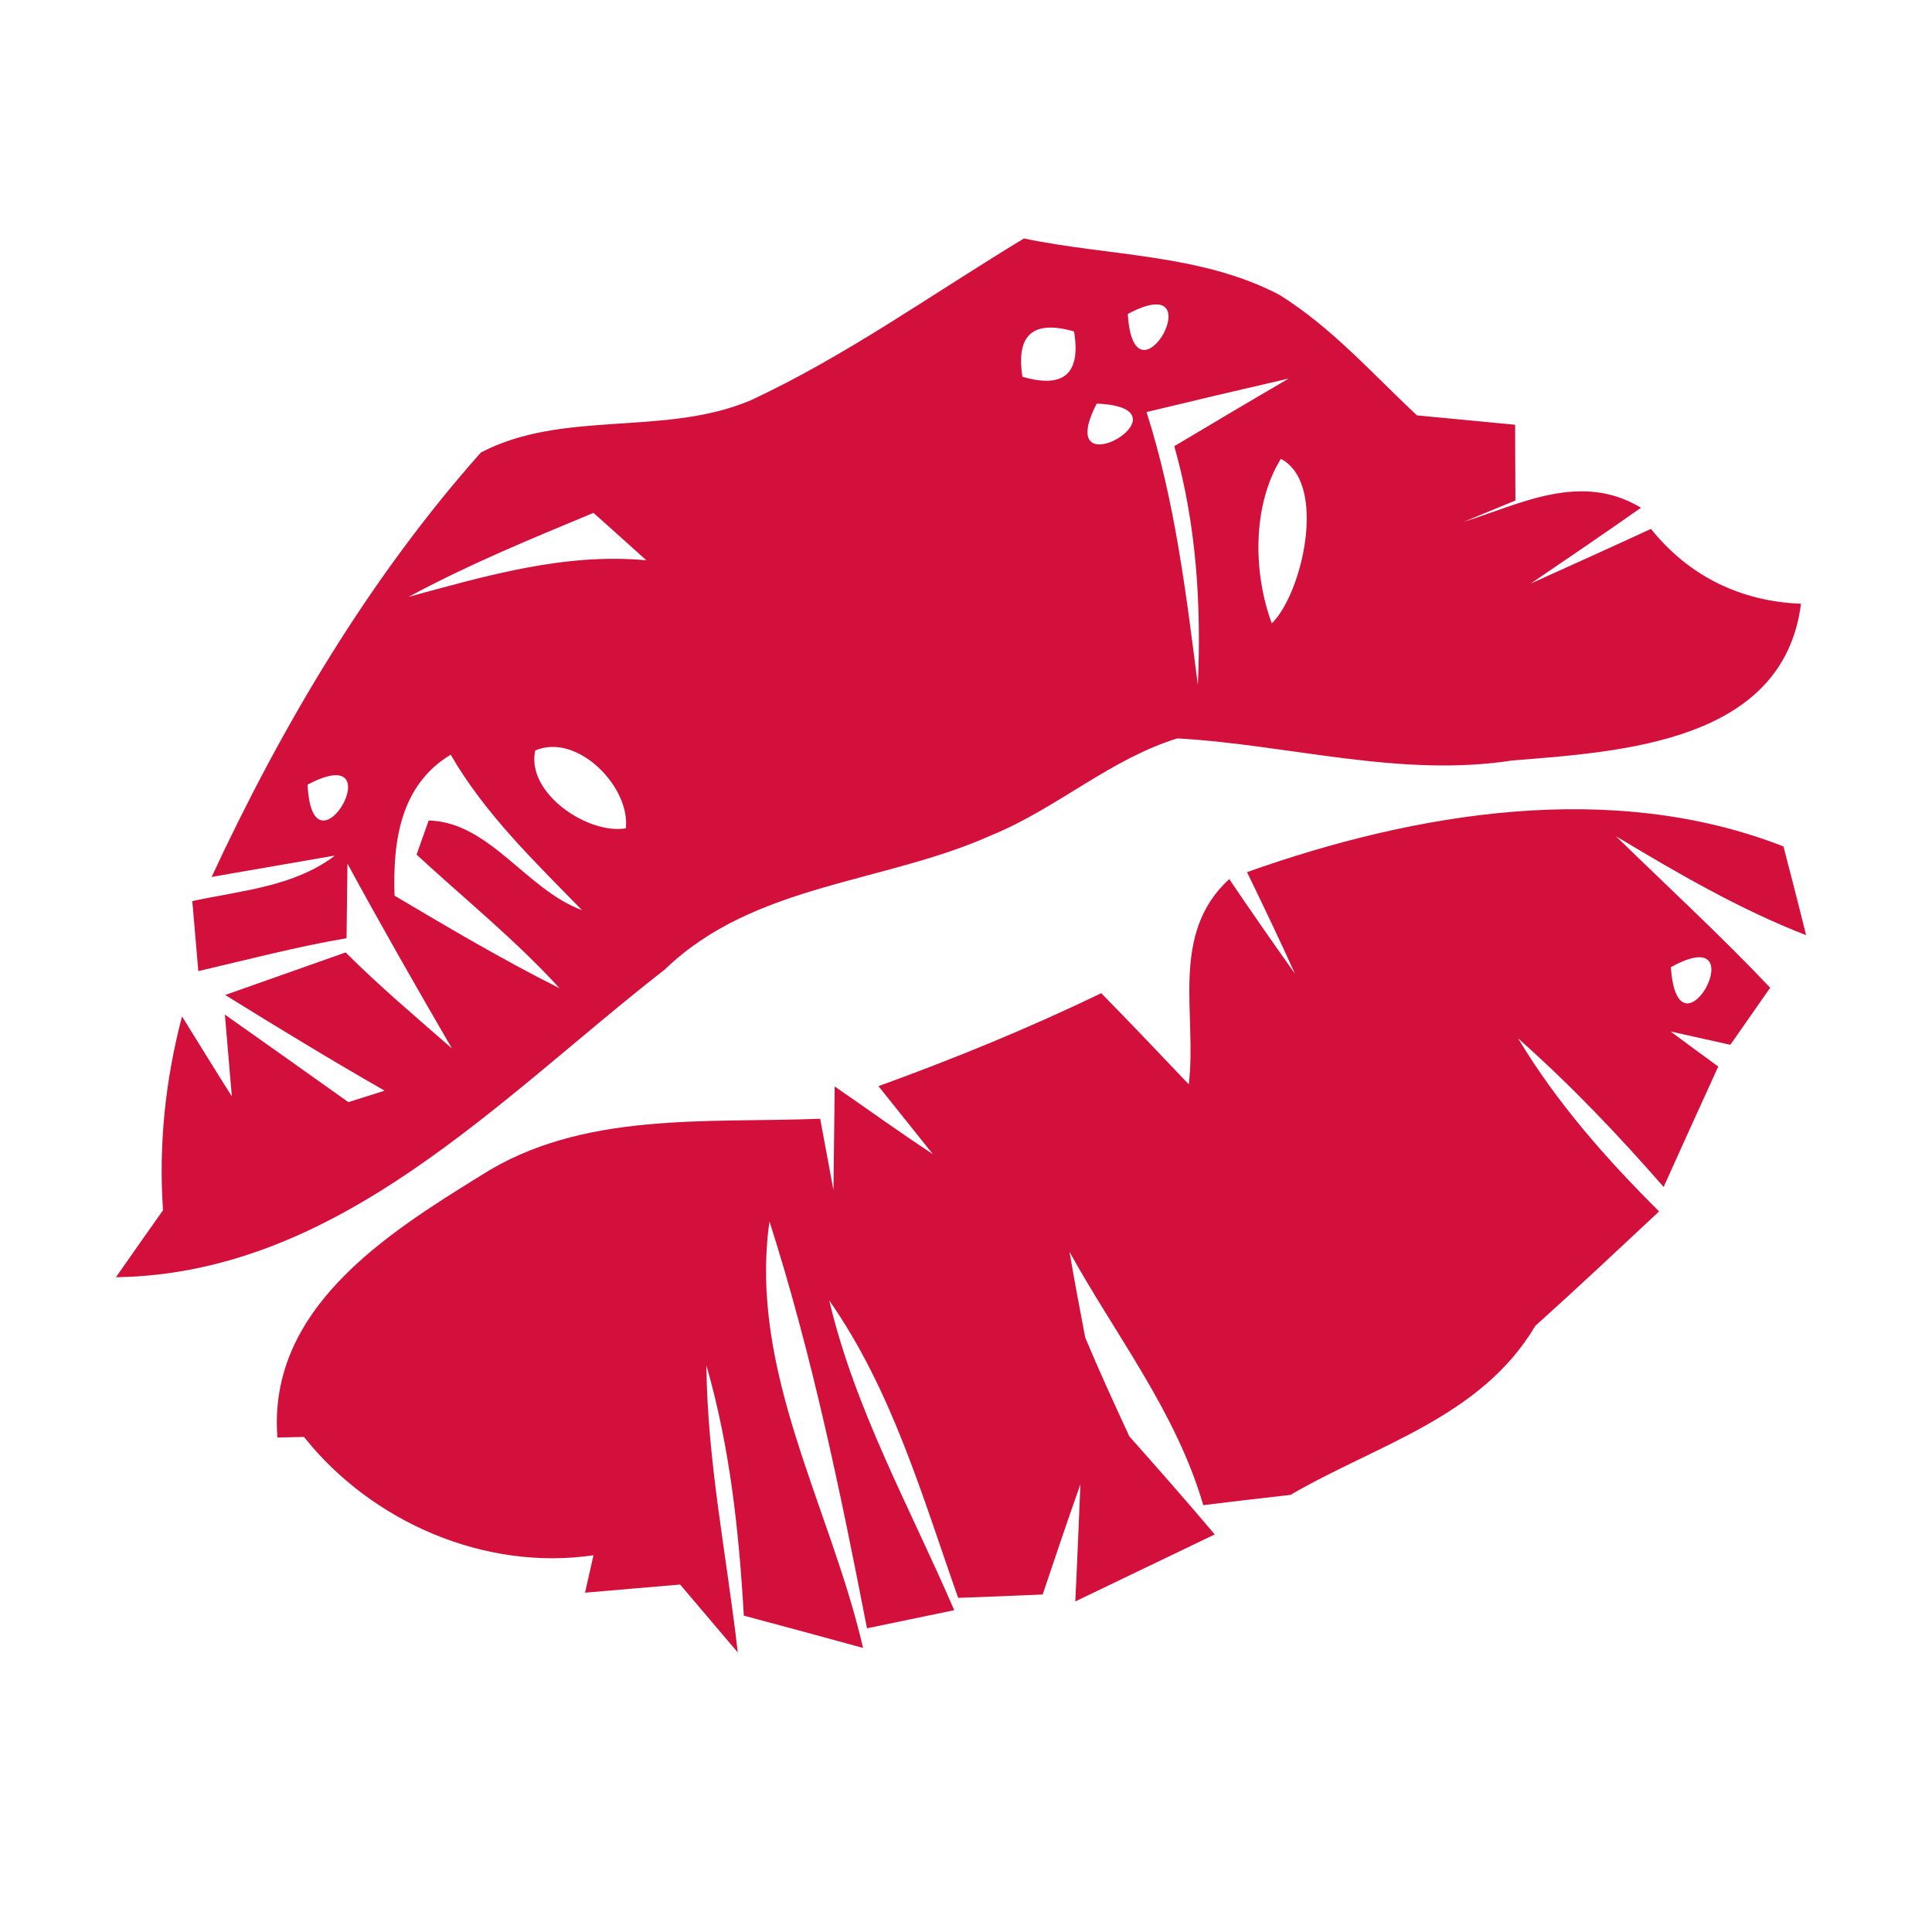 <?xml version="1.0" encoding="UTF-8" ?>
<!DOCTYPE svg PUBLIC "-//W3C//DTD SVG 1.1//EN" "http://www.w3.org/Graphics/SVG/1.1/DTD/svg11.dtd">
<svg width="64pt" height="64pt" viewBox="0 0 64 64" version="1.1" xmlns="http://www.w3.org/2000/svg">
<g id="#d30f3cfe">
<path fill="#d30f3c" opacity="1.00" d=" M 24.87 13.26 C 28.05 11.78 30.92 9.71 33.92 7.90 C 36.74 8.49 39.76 8.40 42.37 9.76 C 44.10 10.83 45.46 12.38 46.94 13.76 C 47.75 13.84 49.38 13.99 50.19 14.07 C 50.19 14.70 50.20 15.95 50.20 16.58 L 48.48 17.29 C 50.38 16.69 52.37 15.62 54.36 16.82 C 53.15 17.67 51.93 18.50 50.71 19.33 C 52.04 18.73 53.37 18.13 54.69 17.52 C 55.95 19.09 57.66 19.92 59.66 20.00 C 59.08 24.57 53.77 24.90 50.11 25.19 C 46.37 25.77 42.71 24.67 39.00 24.46 C 36.77 25.15 35.01 26.78 32.86 27.66 C 29.29 29.27 24.98 29.26 22.03 32.11 C 16.58 36.35 11.24 42.20 3.84 42.31 C 4.23 41.75 5.01 40.64 5.40 40.09 C 5.25 37.92 5.48 35.76 6.03 33.67 C 6.44 34.33 7.26 35.66 7.68 36.32 L 7.45 33.61 C 8.81 34.57 10.18 35.54 11.54 36.51 C 11.94 36.38 12.34 36.26 12.74 36.13 C 10.96 35.11 9.20 34.04 7.46 32.96 C 8.46 32.61 10.45 31.90 11.45 31.55 C 12.57 32.67 13.78 33.69 14.97 34.73 C 13.79 32.70 12.63 30.67 11.51 28.61 C 11.50 29.23 11.49 30.46 11.48 31.08 C 9.83 31.36 8.20 31.79 6.57 32.17 C 6.52 31.59 6.42 30.43 6.37 29.85 C 7.98 29.50 9.73 29.38 11.10 28.34 C 10.08 28.52 8.03 28.87 7.01 29.05 C 9.35 24.02 12.24 19.14 15.93 14.99 C 18.66 13.56 22.02 14.47 24.87 13.26 M 37.36 10.40 C 37.56 13.74 40.29 8.84 37.36 10.40 M 33.87 12.48 C 35.24 12.88 35.81 12.38 35.58 10.98 C 34.22 10.59 33.65 11.09 33.87 12.48 M 36.33 13.37 C 34.80 16.34 39.67 13.51 36.33 13.37 M 37.98 13.65 C 38.92 16.58 39.29 19.65 39.68 22.69 C 39.80 20.03 39.63 17.35 38.90 14.78 C 40.16 14.03 41.42 13.28 42.69 12.54 C 41.12 12.90 39.55 13.27 37.98 13.65 M 42.43 15.20 C 41.48 16.74 41.51 18.98 42.13 20.65 C 43.15 19.65 43.98 16.01 42.43 15.20 M 13.54 19.77 C 16.12 19.07 18.70 18.31 21.41 18.56 C 20.97 18.16 20.10 17.38 19.66 16.99 C 17.59 17.85 15.52 18.70 13.54 19.77 M 16.28 24.19 C 16.83 24.77 16.83 24.77 16.28 24.19 M 13.07 29.67 C 14.87 30.74 16.67 31.80 18.54 32.74 C 17.08 31.14 15.39 29.78 13.80 28.31 C 13.90 28.03 14.10 27.46 14.20 27.18 C 16.22 27.23 17.43 29.47 19.28 30.15 C 17.71 28.54 16.07 26.97 14.93 25.00 C 13.26 26.01 13.01 27.86 13.07 29.67 M 17.73 24.86 C 17.42 26.27 19.47 27.65 20.73 27.44 C 20.89 26.08 19.13 24.26 17.73 24.86 M 10.19 25.99 C 10.34 29.32 13.13 24.45 10.19 25.99 Z" />
<path fill="#d30f3c" opacity="1.00" d=" M 41.31 28.89 C 46.91 26.90 53.41 25.82 59.08 28.04 C 59.27 28.77 59.65 30.24 59.83 30.98 C 57.62 30.12 55.56 28.92 53.53 27.70 C 55.24 29.37 56.99 30.98 58.64 32.72 C 58.31 33.19 57.65 34.14 57.32 34.61 C 56.83 34.50 55.84 34.28 55.34 34.17 C 55.73 34.46 56.52 35.04 56.92 35.33 C 56.31 36.66 55.71 37.99 55.11 39.32 C 53.60 37.59 52.01 35.92 50.29 34.40 C 51.57 36.53 53.21 38.39 54.96 40.13 C 53.60 41.40 52.24 42.68 50.86 43.92 C 49.06 46.96 45.61 47.85 42.75 49.52 C 42.03 49.60 40.58 49.77 39.86 49.86 C 38.96 46.77 36.96 44.24 35.43 41.47 C 35.59 42.42 35.77 43.37 35.95 44.31 C 36.41 45.41 36.91 46.50 37.41 47.58 C 38.36 48.65 39.31 49.73 40.24 50.83 C 38.70 51.57 37.16 52.31 35.62 53.05 C 35.67 52.08 35.75 50.14 35.79 49.17 C 35.36 50.38 34.95 51.60 34.54 52.82 C 33.84 52.85 32.44 52.91 31.74 52.93 C 30.55 49.56 29.55 46.05 27.47 43.08 C 28.32 46.69 30.15 49.95 31.61 53.34 C 30.88 53.49 29.44 53.79 28.72 53.94 C 27.84 49.41 26.90 44.87 25.49 40.46 C 24.79 45.43 27.51 49.90 28.59 54.59 C 27.27 54.23 25.96 53.87 24.64 53.52 C 24.48 50.73 24.18 47.93 23.40 45.23 C 23.43 48.43 24.08 51.57 24.44 54.74 C 23.96 54.18 23.01 53.05 22.53 52.49 C 21.74 52.56 20.16 52.69 19.38 52.76 L 19.66 51.52 C 16.06 52.05 12.31 50.42 10.07 47.60 L 9.19 47.62 C 8.86 43.36 12.79 40.88 15.93 38.94 C 19.27 36.80 23.40 37.21 27.17 37.06 C 27.28 37.65 27.50 38.84 27.61 39.43 C 27.62 38.57 27.64 36.85 27.65 35.99 C 28.74 36.74 29.80 37.51 30.90 38.23 C 30.45 37.67 29.55 36.54 29.10 35.98 C 31.61 35.07 34.08 34.06 36.48 32.90 C 37.46 33.90 38.42 34.91 39.38 35.92 C 39.66 33.59 38.73 30.95 40.72 29.12 C 41.43 30.17 42.16 31.22 42.90 32.26 C 42.39 31.13 41.85 30.01 41.31 28.89 M 55.35 32.04 C 55.58 35.41 58.25 30.43 55.35 32.04 Z" />
</g>
</svg>
